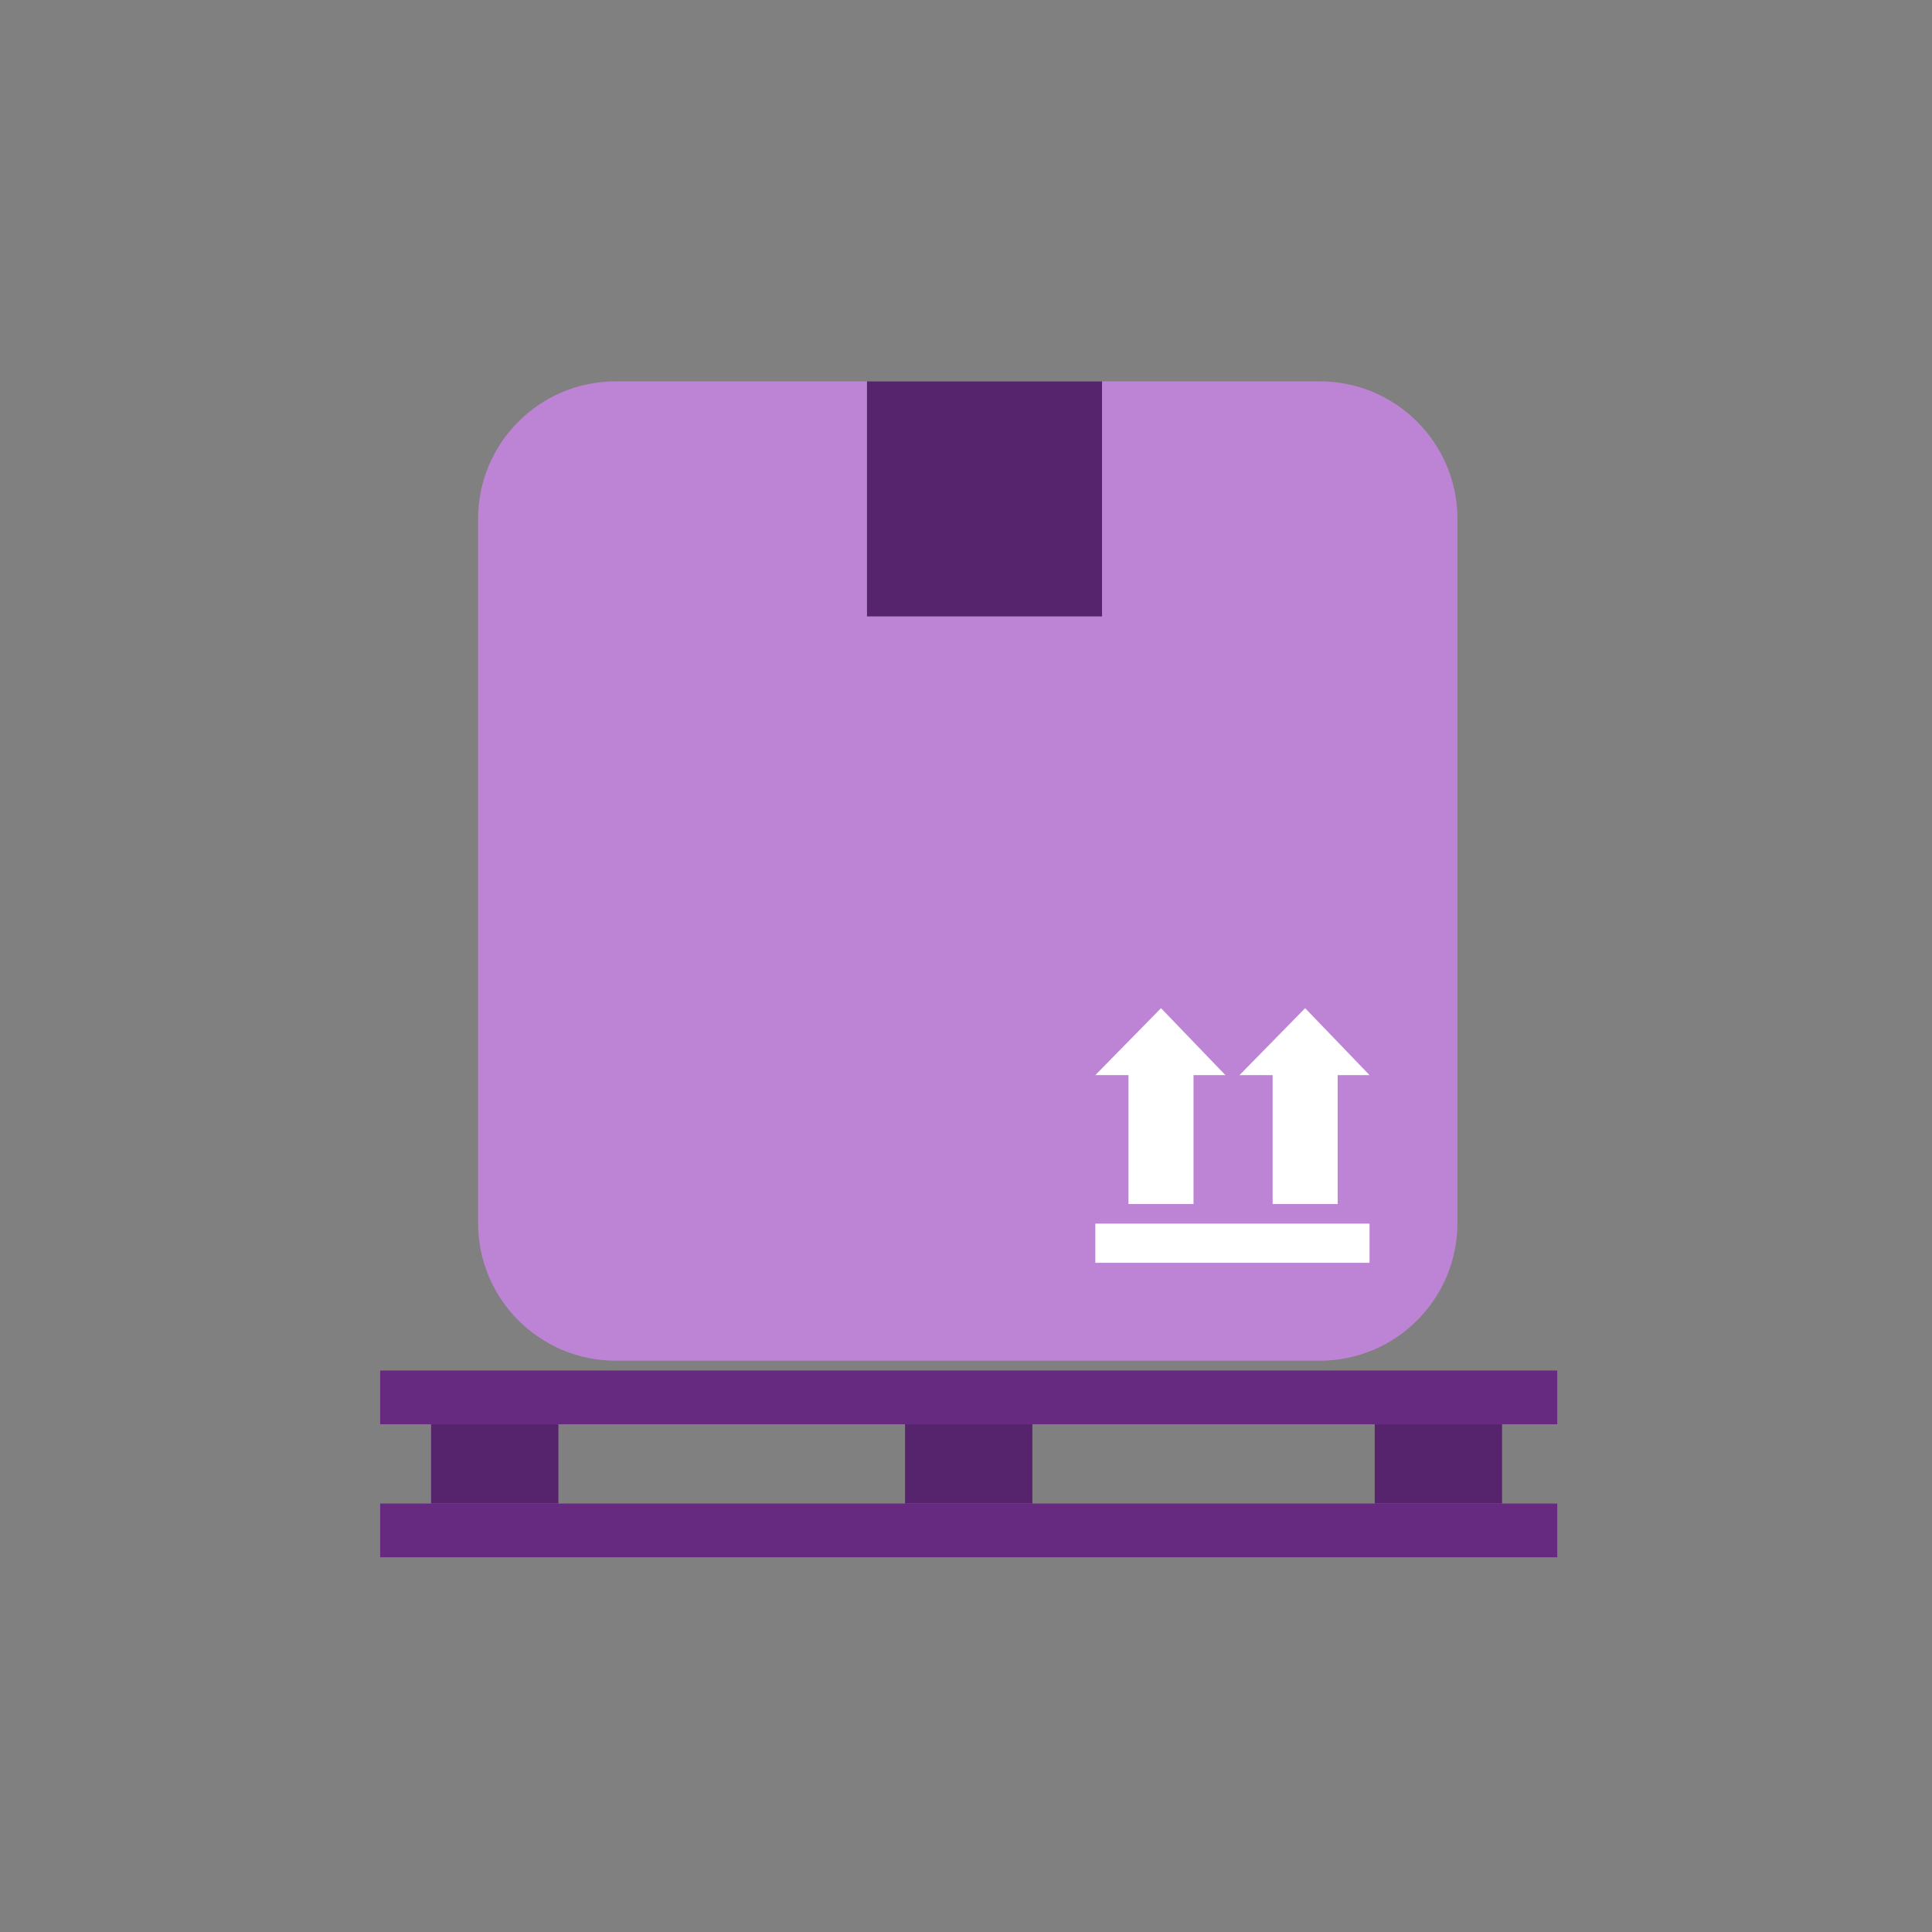 <svg width="80" height="80" viewBox="0 0 80 80" fill="none" xmlns="http://www.w3.org/2000/svg">
<rect x="0" y="0" width="80" height="80" fill="#808080" stroke="none"/>
<path d="M64.483 56.75H15.741V58.976H64.483V56.75Z" fill="#662B80"/>
<path d="M64.483 62.258H15.741V64.484H64.483V62.258Z" fill="#662B80"/>
<path d="M23.122 58.977H17.85V62.257H23.122V58.977Z" fill="#55246C"/>
<path d="M42.749 58.977H37.476V62.257H42.749V58.977Z" fill="#55246C"/>
<path d="M62.197 58.977H56.925V62.257H62.197V58.977Z" fill="#55246C"/>
<path d="M54.649 15.791H25.496C22.348 15.791 19.796 18.343 19.796 21.491V50.644C19.796 53.792 22.348 56.344 25.496 56.344H54.649C57.797 56.344 60.349 53.792 60.349 50.644V21.491C60.349 18.343 57.797 15.791 54.649 15.791Z" fill="#BD84D6"/>
<path d="M45.633 15.791H35.9V25.524H45.633V15.791Z" fill="#55246C"/>
<path d="M48.075 41.746L45.355 44.518H46.728V49.857H49.421V44.518H50.741L48.075 41.746Z" fill="white"/>
<path d="M54.043 41.746L51.326 44.518H52.697V49.857H55.39V44.518H56.71L54.043 41.746Z" fill="white"/>
<path d="M56.71 50.668H45.355V52.29H56.71V50.668Z" fill="white"/>
</svg>
